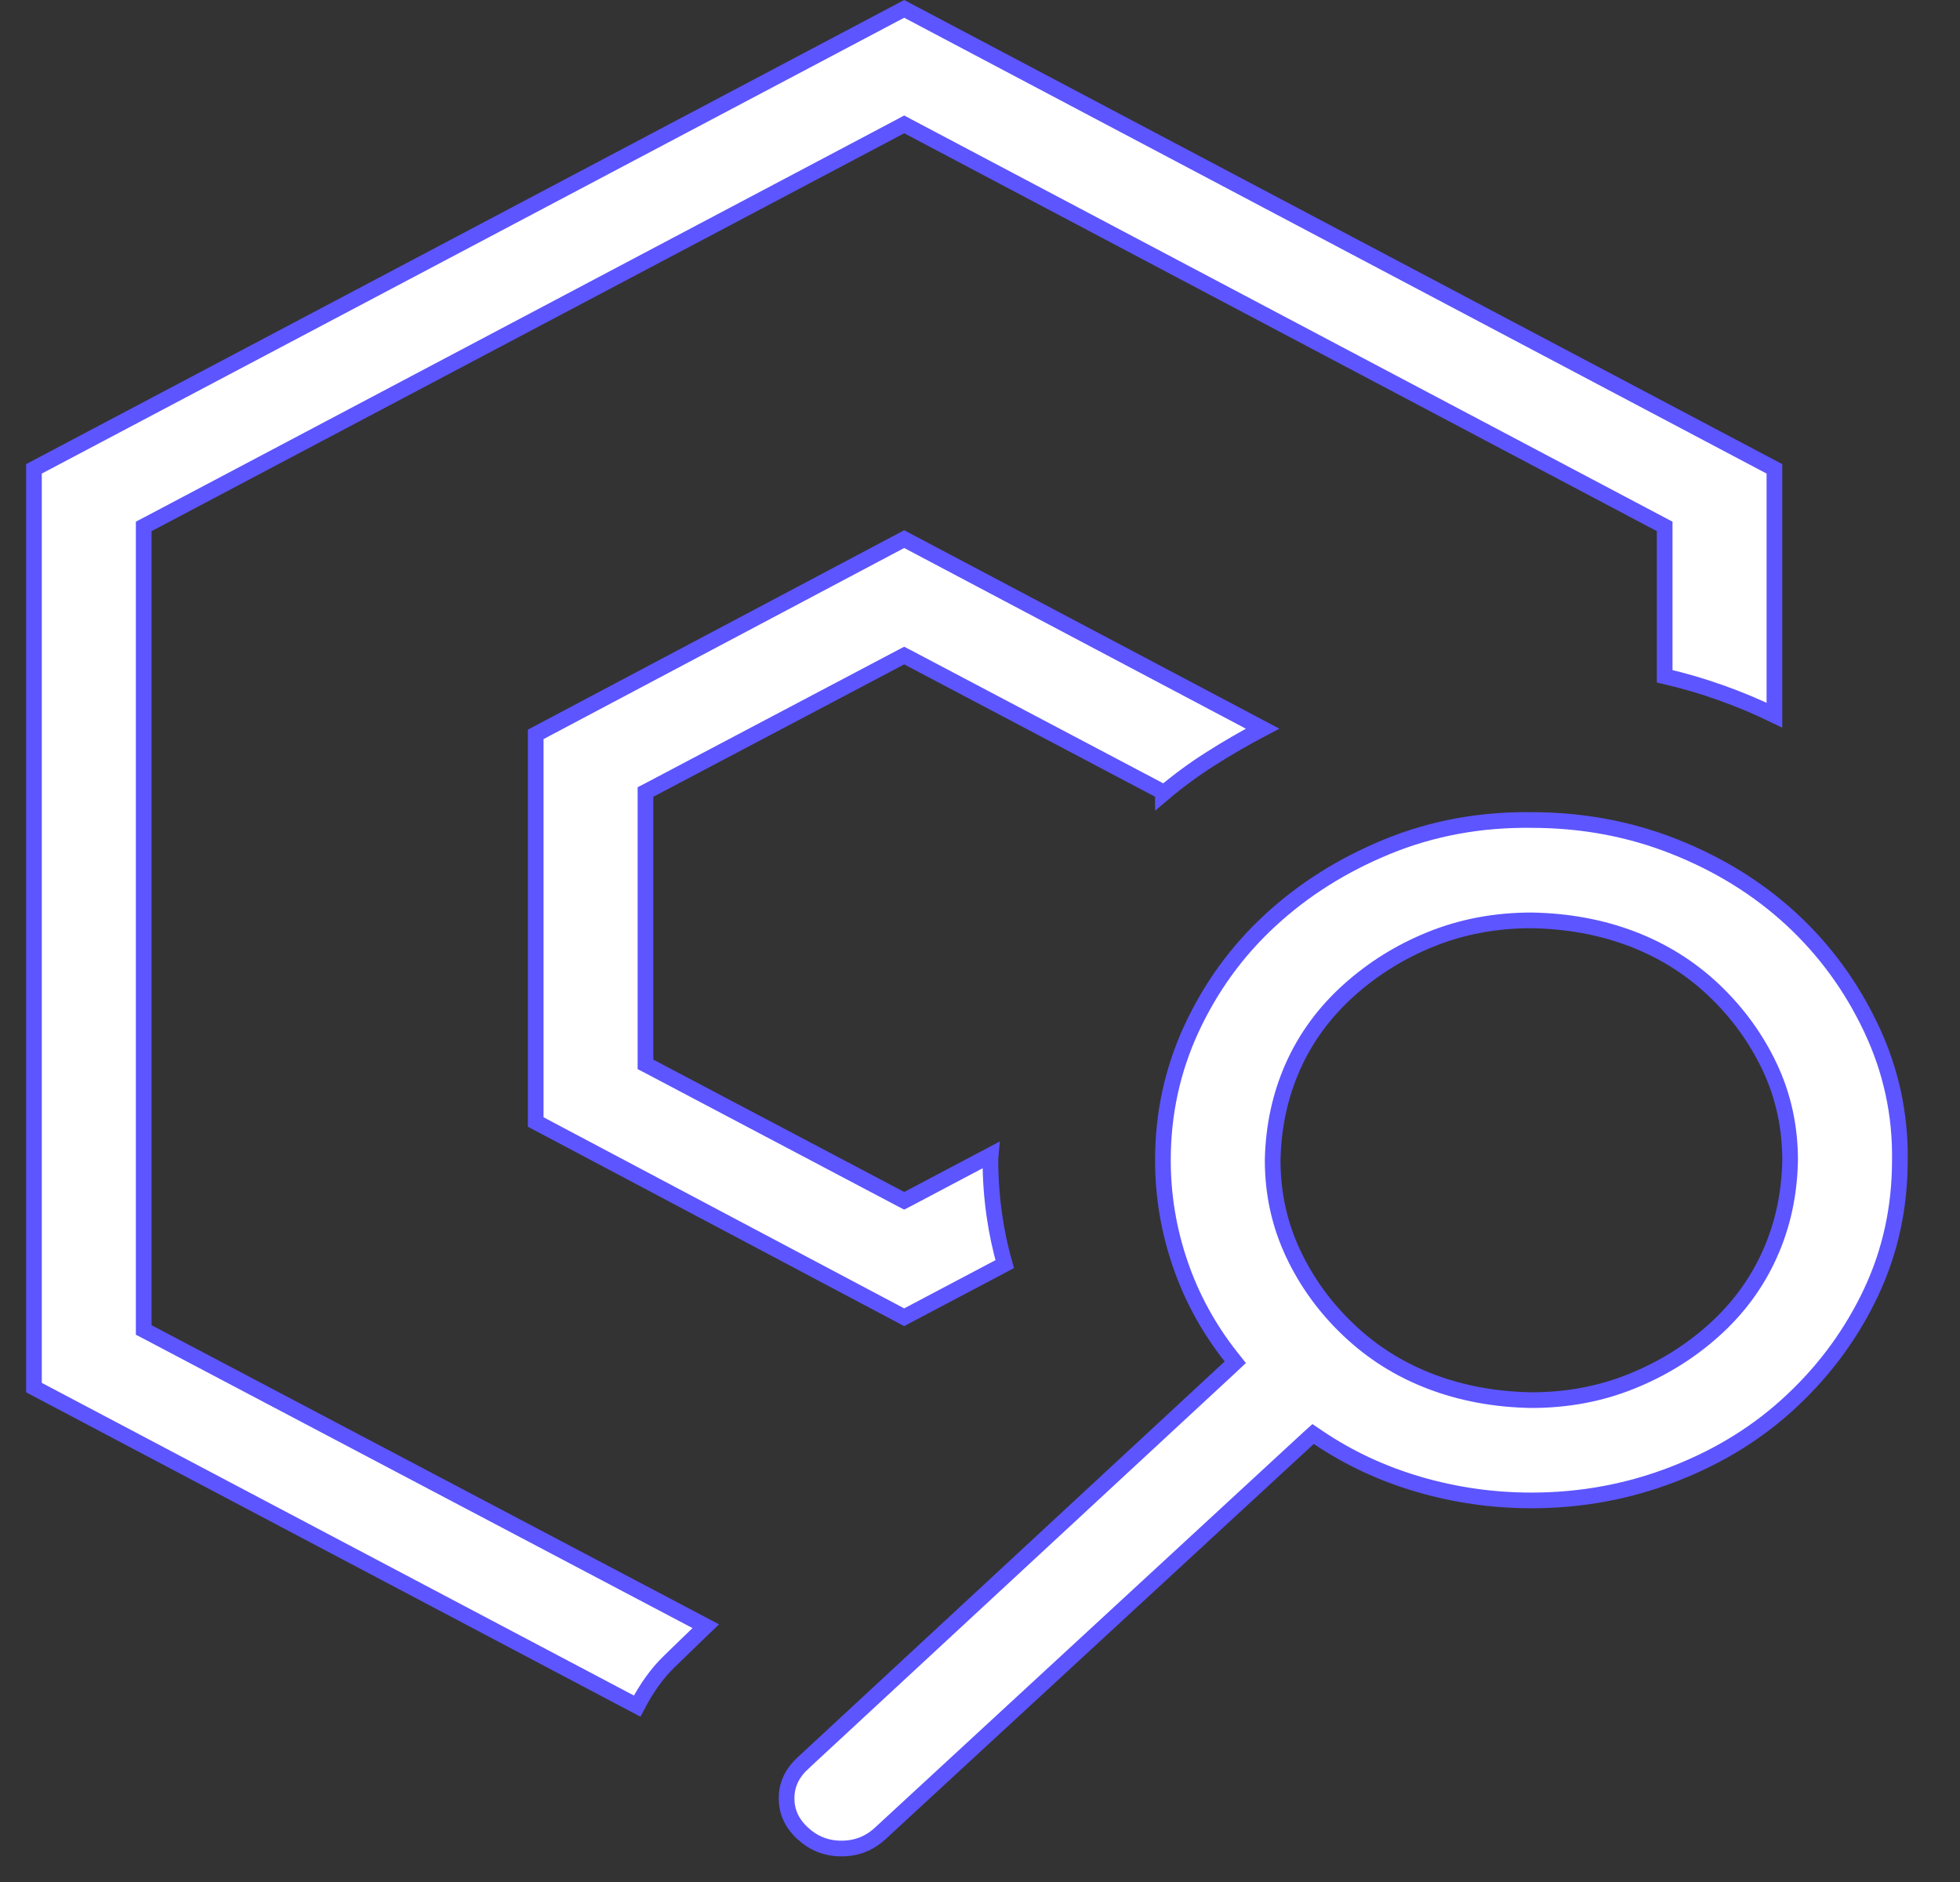 <svg xmlns="http://www.w3.org/2000/svg" width="25" height="24" viewBox="0 0 25 24" fill="none">
  <rect x="0" y="0" width="25" height="24" fill="#333333" stroke="none"/>
  <path d="M16.104 9.292C15.871 9.415 15.646 9.545 15.43 9.683C15.221 9.816 15.022 9.963 14.833 10.123V10.1L14.78 10.072L11.58 8.384L11.533 8.36L11.487 8.384L8.287 10.072L8.233 10.1V10.161V13.513V13.573L8.287 13.601L11.487 15.289L11.533 15.313L11.58 15.289L12.636 14.731C12.634 14.752 12.633 14.774 12.633 14.796C12.633 15.032 12.65 15.268 12.684 15.504C12.714 15.712 12.758 15.918 12.815 16.121L11.533 16.798L6.833 14.308V9.365L11.533 6.875L16.104 9.292ZM1.887 6.685L1.833 6.713V6.774V16.899V16.96L1.887 16.988L9.002 20.738C8.833 20.901 8.678 21.05 8.539 21.186C8.382 21.337 8.246 21.528 8.127 21.757L0.433 17.695V5.979L5.98 3.048L11.533 0.113L22.633 5.979V9.12C22.185 8.903 21.719 8.737 21.233 8.624V6.774V6.713L21.18 6.685L11.58 1.611L11.533 1.586L11.487 1.611L1.887 6.685ZM19.532 10.457H19.533C20.18 10.457 20.788 10.57 21.359 10.797C21.931 11.024 22.429 11.333 22.853 11.725C23.276 12.117 23.615 12.58 23.868 13.116C24.12 13.649 24.241 14.209 24.233 14.794V14.796C24.233 15.398 24.111 15.958 23.868 16.476C23.623 16.996 23.289 17.456 22.864 17.855C22.441 18.255 21.94 18.568 21.359 18.794C20.779 19.021 20.171 19.134 19.533 19.134C19.043 19.134 18.564 19.066 18.099 18.93C17.633 18.794 17.205 18.595 16.814 18.331L16.749 18.287L16.69 18.34L11.228 23.38L11.228 23.38C11.088 23.509 10.925 23.573 10.733 23.573C10.542 23.573 10.379 23.509 10.239 23.38C10.099 23.251 10.033 23.104 10.033 22.933C10.033 22.763 10.099 22.616 10.239 22.487L10.239 22.486L15.689 17.435L15.756 17.372L15.699 17.3C15.415 16.939 15.199 16.544 15.053 16.116C14.906 15.687 14.833 15.247 14.833 14.796C14.833 14.201 14.955 13.641 15.199 13.115C15.444 12.588 15.777 12.128 16.201 11.737C16.625 11.345 17.123 11.031 17.696 10.796C18.266 10.563 18.878 10.449 19.532 10.457ZM19.532 17.855V17.855H19.533C19.987 17.855 20.412 17.776 20.808 17.616C21.202 17.458 21.554 17.24 21.863 16.962C22.172 16.684 22.41 16.36 22.574 15.992C22.739 15.625 22.825 15.226 22.833 14.798L22.833 14.798V14.796C22.833 14.373 22.747 13.977 22.574 13.609C22.401 13.243 22.165 12.917 21.865 12.631C21.563 12.344 21.214 12.125 20.819 11.974C20.424 11.823 19.995 11.745 19.535 11.737V11.737H19.533C19.08 11.737 18.654 11.816 18.258 11.975C17.864 12.133 17.513 12.351 17.204 12.629C16.894 12.908 16.656 13.231 16.492 13.599C16.328 13.967 16.242 14.365 16.233 14.794L16.233 14.794V14.796C16.233 15.218 16.32 15.614 16.493 15.983C16.665 16.349 16.901 16.675 17.202 16.96C17.503 17.247 17.852 17.466 18.247 17.617C18.643 17.768 19.071 17.847 19.532 17.855Z" fill="white" stroke="#5D55FF" stroke-width="0.2"/>
</svg>
